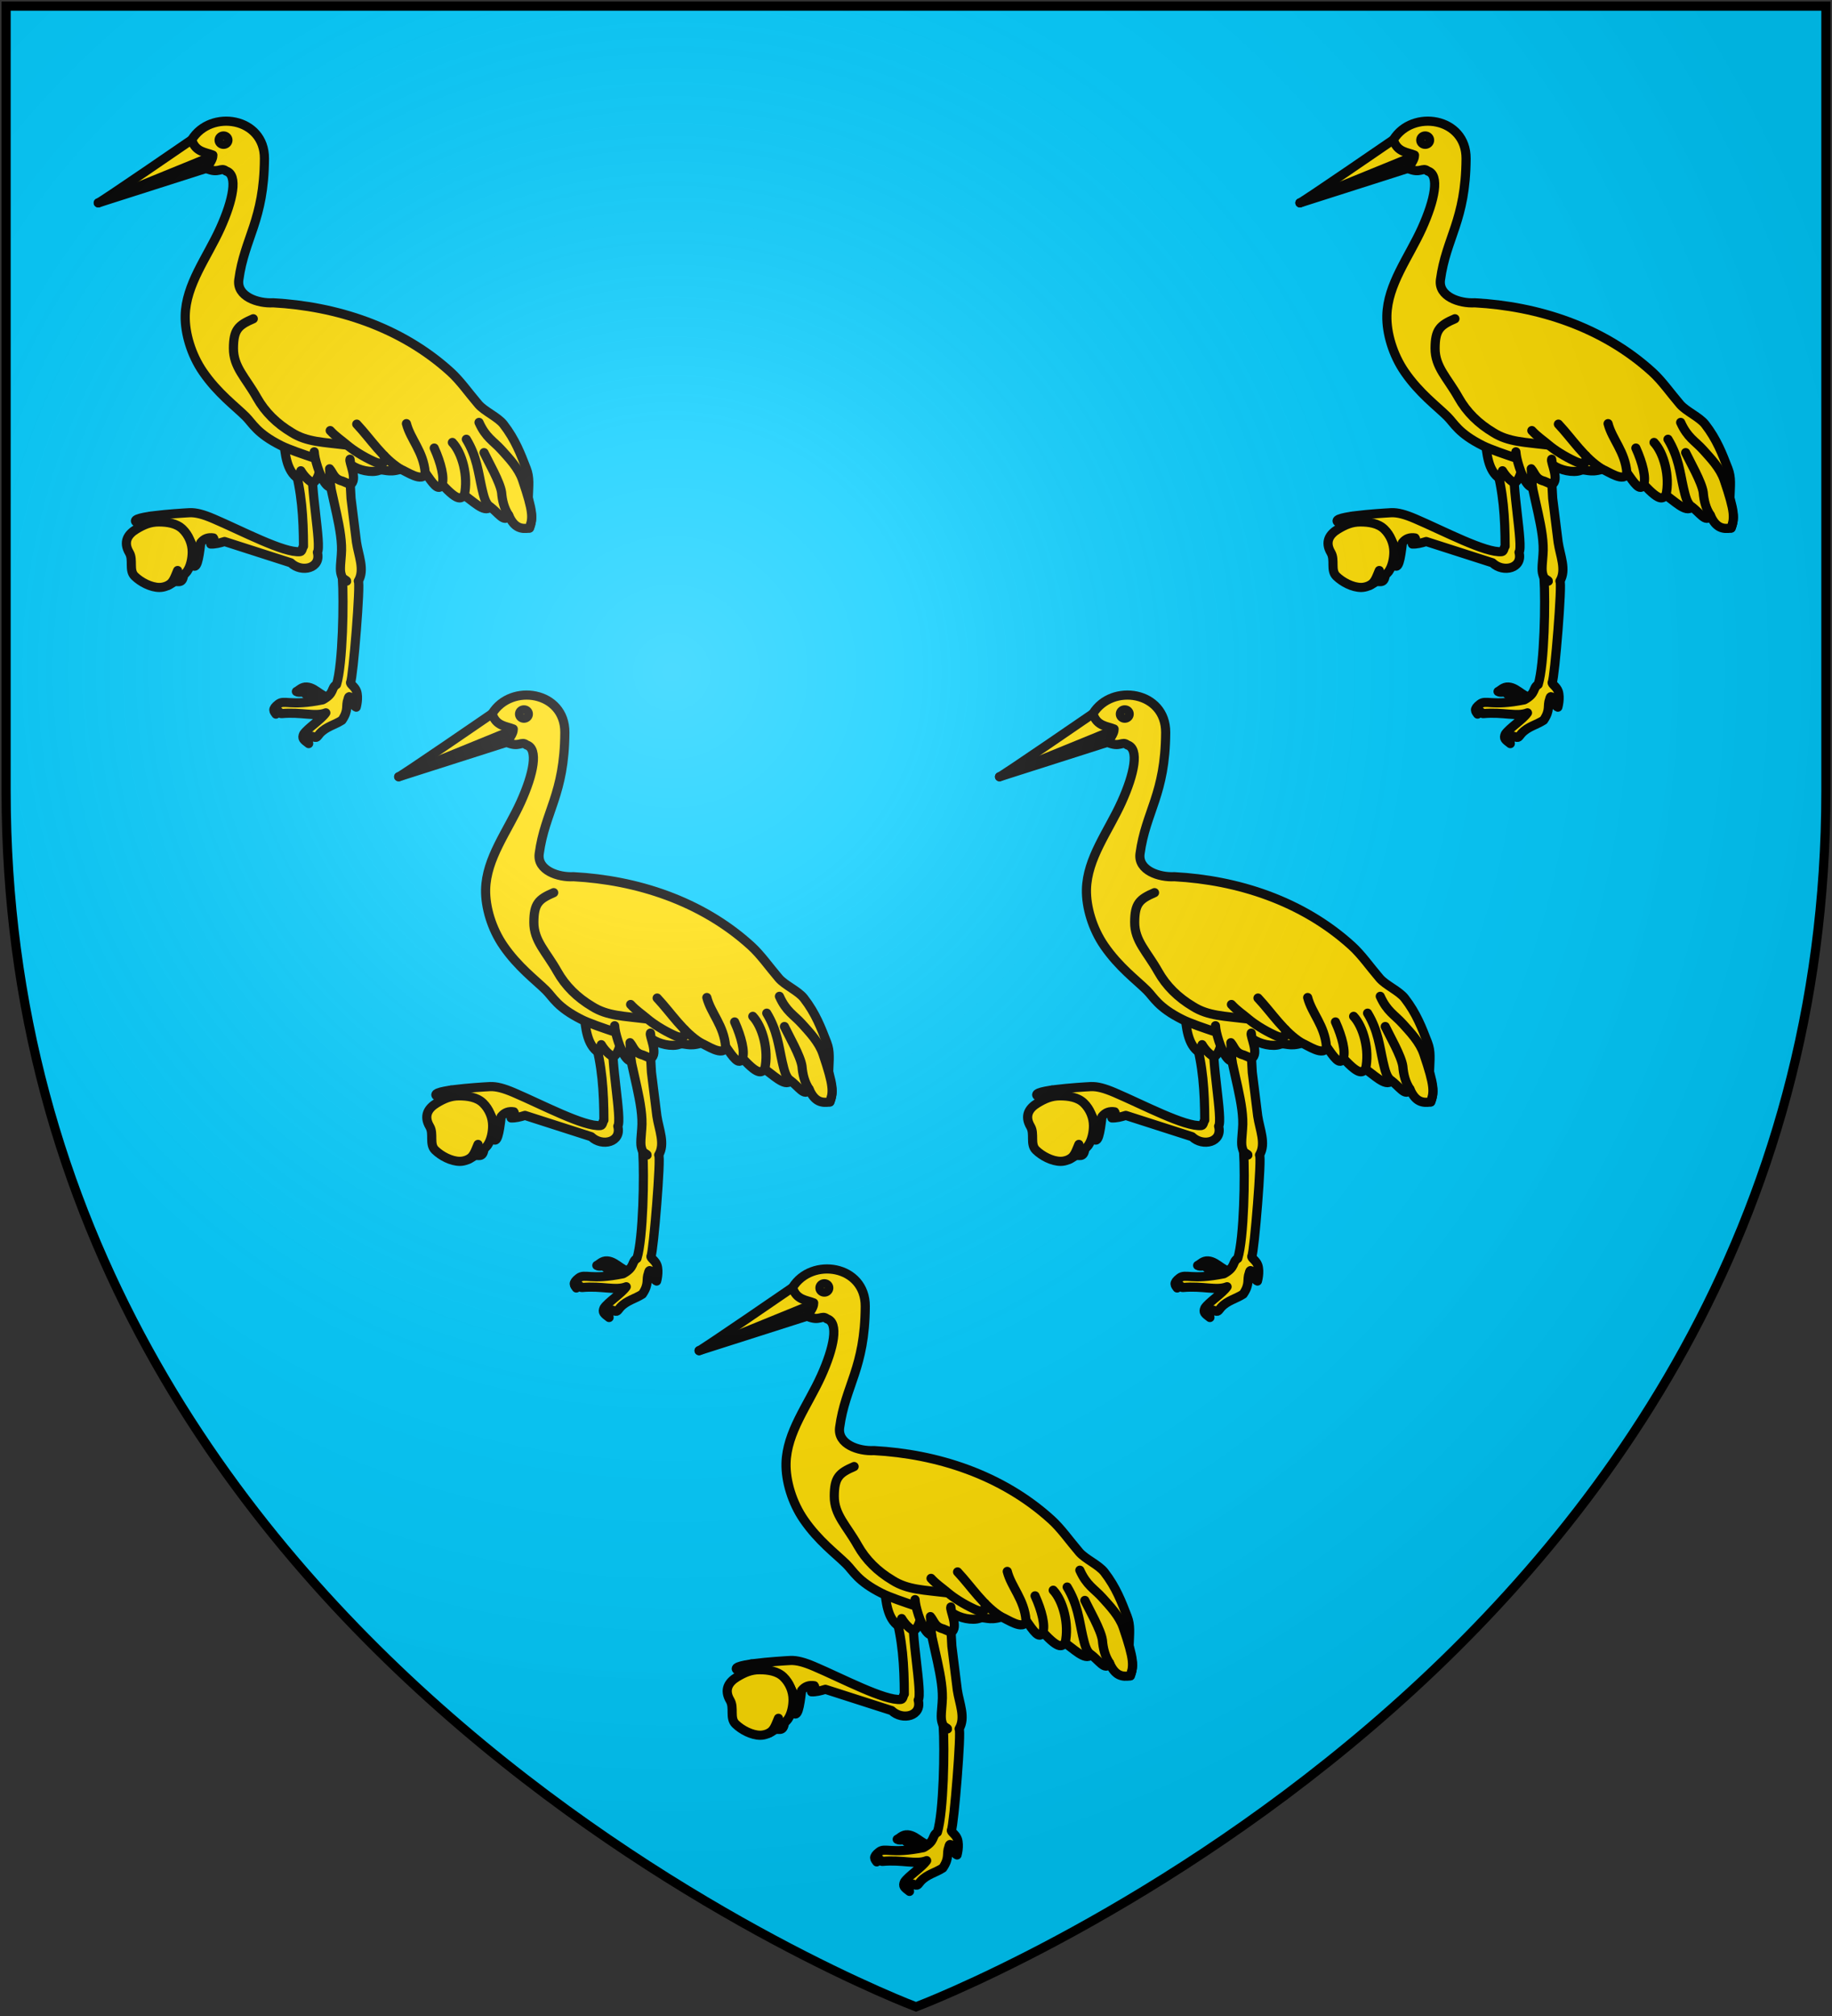 <?xml version="1.0" encoding="UTF-8" standalone="no"?>
<svg
   xmlns:dc="http://purl.org/dc/elements/1.1/"
   xmlns:cc="http://creativecommons.org/ns#"
   xmlns:rdf="http://www.w3.org/1999/02/22-rdf-syntax-ns#"
   xmlns:svg="http://www.w3.org/2000/svg"
   xmlns="http://www.w3.org/2000/svg"
   xmlns:xlink="http://www.w3.org/1999/xlink"
   xmlns:sodipodi="http://sodipodi.sourceforge.net/DTD/sodipodi-0.dtd"
   xmlns:inkscape="http://www.inkscape.org/namespaces/inkscape"
   width="600"
   height="660"
   id="svg2"
   version="1.1"
   inkscape:version="0.48.2 r9819"
   sodipodi:docname="House_Rollingford.svg">
  <rect width="100%" height="100%" fill="#333333" stroke="none"/>
  <defs
     id="defs17">
    <radialGradient
       inkscape:collect="always"
       xlink:href="#rg"
       id="radialGradient4153"
       gradientUnits="userSpaceOnUse"
       cx="220"
       cy="220"
       r="405" />
    <clipPath
       clipPathUnits="userSpaceOnUse"
       id="clipPath5195">
      <path
         style="fill:#ffff00;stroke:none;stroke-width:3"
         id="path5197"
         d="m 2,2 0,257 c 0,286 298,398 298,398 0,0 298,-112 298,-398 L 598,2 Z"
         inkscape:connector-curvature="0" />
    </clipPath>
    <clipPath
       clipPathUnits="userSpaceOnUse"
       id="clipPath5277">
      <path
         style="fill:#1a1a1a;stroke:none;stroke-width:3"
         id="path5279"
         d="m 599.729,332.735 0,257 c 0,286 -298,398 -298,398 0,0 -298,-112 -298,-398 l 0,-257 z"
         inkscape:connector-curvature="0" />
    </clipPath>
    <clipPath
       clipPathUnits="userSpaceOnUse"
       id="clipPath5289">
      <path
         style="fill:#dc143c;fill-opacity:1;stroke:none;stroke-width:3"
         id="path5291"
         d="m 2,2 0,257 c 0,286 298,398 298,398 0,0 298,-112 298,-398 L 598,2 Z"
         inkscape:connector-curvature="0" />
    </clipPath>
    <clipPath
       clipPathUnits="userSpaceOnUse"
       id="clipPath5469">
      <path
         style="fill:#964b00;fill-opacity:1;stroke:none;stroke-width:3"
         id="path5471"
         d="m 2,2 0,257 c 0,286 298,398 298,398 0,0 298,-112 298,-398 L 598,2 Z"
         inkscape:connector-curvature="0" />
    </clipPath>
    <pattern
       patternUnits="userSpaceOnUse"
       width="119.331"
       height="238.663"
       patternTransform="translate(1.899,1.81)"
       id="pattern7206">
      <rect
         transform="matrix(0.707,0.707,-0.707,0.707,0,0)"
         id="rect7202"
         height="84.38"
         width="84.38"
         y="-42.19"
         x="42.19"
         style="fill:#ff0000;stroke:none" />
      <rect
         transform="matrix(0.707,0.707,-0.707,0.707,0,0)"
         id="rect7204"
         height="84.38"
         width="84.38"
         y="42.19"
         x="126.57"
         style="fill:#ff0000;stroke:none" />
    </pattern>
  </defs>
  <sodipodi:namedview
     pagecolor="#ffffff"
     bordercolor="#666666"
     borderopacity="1"
     objecttolerance="10"
     gridtolerance="10"
     guidetolerance="10"
     inkscape:pageopacity="0"
     inkscape:pageshadow="2"
     inkscape:window-width="1366"
     inkscape:window-height="715"
     id="namedview15"
     showgrid="false"
     inkscape:zoom="0.64"
     inkscape:cx="196.44658"
     inkscape:cy="427.81235"
     inkscape:window-x="-8"
     inkscape:window-y="-8"
     inkscape:window-maximized="1"
     inkscape:current-layer="svg2" />
  <radialGradient
     id="rg"
     gradientUnits="userSpaceOnUse"
     cx="220"
     cy="220"
     r="405">
    <stop
       style="stop-color:#fff;stop-opacity:.3"
       offset="0"
       id="stop5" />
    <stop
       style="stop-color:#fff;stop-opacity:.2"
       offset=".2"
       id="stop7" />
    <stop
       style="stop-color:#666;stop-opacity:.1"
       offset=".6"
       id="stop9" />
    <stop
       style="stop-color:#000;stop-opacity:.13"
       offset="1"
       id="stop11" />
  </radialGradient>
  <path
     inkscape:connector-curvature="0"
     style="fill:#00ccff;fill-opacity:1;stroke:none;stroke-width:3"
     id="path7212"
     d="m 2,2 0,257 c 0,286 298,398 298,398 0,0 298,-112 298,-398 L 598,2 Z" />
  <path
     inkscape:connector-curvature="0"
     style="fill:none;fill-opacity:1;stroke:none;stroke-width:3"
     id="path7200"
     d="m 2,2 0,257 c 0,286 298,398 298,398 0,0 298,-112 298,-398 L 598,2 Z" />
  <g
     transform="matrix(0.71,0,0,0.71,2.106,48.904)"
     id="g947">
    <path
       inkscape:connector-curvature="0"
       d="m 42.364,24.661 c 0.787,0 43.114,-29.106 43.114,-29.106 L 97.681,2.105 92.158,8.768 42.364,24.661 z"
       id="path3808"
       style="fill:#ffdd00;stroke:#000000;stroke-width:4.222;stroke-linecap:round;stroke-linejoin:round" />
    <path
       inkscape:connector-curvature="0"
       d="M 42.364,24.661 97.681,2.105"
       id="path3810"
       style="fill:#ffdd00;stroke:#000000;stroke-width:4.222;stroke-linecap:round;stroke-linejoin:round" />
    <path
       inkscape:connector-curvature="0"
       d="m 141.424,146.482 c -1.666,7.542 4.101,36.448 2.013,39.31 1.912,7.341 -7.206,9.68 -12.268,4.831 l -30.553,-9.806 c -2.267,0.725 -4.452,1.243 -6.394,1.156 0.772,-0.933 2.038,-1.865 1.277,-2.798 -2.33,-0.393 -4.303,0.261 -5.845,2.179 -0.907,7.751 -1.866,12.958 -4.012,10.038 0,0 0.231,-7.889 -0.048,-9.251 -4.994,-10.125 -13.176,-10.987 -24.44,-9.681 -8.598,-3.051 18.795,-4.694 23.419,-4.936 2.907,-0.095 6.177,0.755 10.882,2.763 13.05,5.571 32.555,15.935 39.989,15.197 1.057,-0.105 1.023,-1.906 1.584,-2.469 -0.042,-13.169 -0.805,-25.432 -4.443,-37.773 l 8.841,1.24 z"
       id="path3812"
       style="fill:#ffdd00;stroke:#000000;stroke-width:4.222;stroke-linecap:round;stroke-linejoin:round" />
    <path
       inkscape:connector-curvature="0"
       d="m 127.925,134.904 c 0.675,4.541 0.982,13.398 6.765,16.975 l 1.116,-3.681 c 1.462,2.432 3.263,4.301 5.419,5.577 2.574,-0.73 4.135,-7.655 4.792,-13.014 l -18.092,-5.857 z"
       id="path3814"
       style="fill:#ffdd00;stroke:#000000;stroke-width:4.222;stroke-linecap:round;stroke-linejoin:round" />
    <path
       inkscape:connector-curvature="0"
       d="m 133.757,249.979 c 1.036,-0.408 2.432,-2.249 4.815,-2.075 4.651,0.341 7.306,5.916 12.681,4.823 l -8.666,2.269 c -1.432,-2.946 -3.801,-2.921 -5.207,-4.393 -0.797,-0.834 -2.226,0.192 -3.623,-0.624 z"
       id="path3816"
       style="fill:#ffdd00;stroke:#000000;stroke-width:4.222;stroke-linecap:round;stroke-linejoin:round" />
    <path
       inkscape:connector-curvature="0"
       d="m 147.965,146.21 c 1.87,14.68 7.504,29.692 6.514,40.79 -0.733,8.224 -0.426,7.741 0.492,10.794 0.07,0.234 2.061,0.921 1.987,1.288 -0.909,-0.799 -2.138,-1.683 -1.987,-1.288 0.689,10.306 0.224,39.559 -2.692,48.944 -2.777,1.703 -0.703,3.961 -6.402,7.083 -15.159,3.07 -17.658,-0.221 -20.478,1.987 -3.14,2.42 -1.965,3.278 -1.086,4.576 1.757,-2.594 1.338,-0.099 2.654,-0.223 9.119,-0.856 15.491,1.615 20.366,-0.347 -2.146,3.124 -8.57,7.192 -10.223,9.808 -0.904,2.002 -0.127,2.518 2.311,4.373 -0.311,-1.045 0.044,-3.596 1.792,-3.324 2.077,1.066 1.98,0.198 3.424,-1.415 2.947,-3.147 6.824,-3.871 10.147,-6.036 3.269,-4.828 1.572,-6.556 2.77,-9.671 0.891,-3.938 1.843,3.074 3.796,3.641 0,0 1.204,-4.214 0.153,-7.332 -0.721,-2.139 -3.192,-3.391 -2.749,-4.159 1.125,-1.954 4.732,-46.399 3.545,-46.636 3.145,-5.156 0.071,-11.833 -0.835,-17.98 l -2.505,-20.16 -0.357,-6.411 -2.818,-8.486 -7.819,0.186 z"
       id="path3818"
       style="fill:#ffdd00;stroke:#000000;stroke-width:4.222;stroke-linecap:round;stroke-linejoin:round" />
    <path
       inkscape:connector-curvature="0"
       d="m 85.478,-4.445 c 8.689,-14.189 33.661,-10.372 33.54,8.718 -0.182,28.588 -9.184,36.353 -11.829,55.848 -1.046,7.712 8.797,11.035 15.865,10.625 28.854,1.564 58.803,10.968 81.839,31.902 4.483,4.074 8.28,9.586 12.853,14.922 2.752,3.211 8.944,5.852 11.553,9.218 5.451,7.033 7.952,13.799 10.527,20.397 1.664,4.265 1.066,7.78 0.892,13.57 -0.077,2.552 1.559,5.596 1.573,9.015 0.007,1.676 -0.377,3.319 -1.009,4.834 -3.646,0.597 -7.05,0.057 -9.584,-5.874 -1.785,4.082 -5.357,-1.801 -8.583,-3.892 -2.428,3.261 -8.809,-3.489 -11.924,-5.271 -1.415,0.893 -2.165,3.71 -10.253,-5.118 -1.574,3.802 -4.479,-0.766 -7.764,-5.405 -0.787,5.095 -8.992,-0.773 -11.324,-1.566 -5.838,1.85 -7.782,-0.267 -9.965,0.533 -3.556,1.304 -9.49,-0.133 -12.56,-2.321 -0.856,-0.61 -0.559,-1.627 -0.833,-2.817 -0.698,0.987 3.863,9.792 0.11,11.638 l -3.571,-1.524 c -4.02,-0.976 -4.209,-3.692 -5.959,-5.7 l 0.492,8.527 c -3.162,-0.348 -6.045,-8.557 -7.133,-13.349 -0.321,-1.414 -0.405,-2.461 -0.444,-3.007 0.167,1.567 0.108,1.29 0.444,3.007 -5.696,-1.909 -12.269,-4.136 -15.784,-5.904 -11.235,-5.648 -13.047,-10.183 -16.362,-13.458 -4.859,-4.8 -12.79,-10.618 -19.576,-20.442 C 85.225,94.722 82.302,84.725 82.468,76.679 82.764,62.334 92.593,49.798 98.663,36.38 104.553,23.358 106.957,11.721 101.343,9.994 98.779,7.951 98.131,11.412 92.158,8.768 95.097,4.847 95.184,3.718 95.22,2.638 91.999,1.303 87.163,1.33 85.478,-4.445 z"
       id="path3820"
       style="fill:#ffdd00;stroke:#000000;stroke-width:4.222;stroke-linecap:round;stroke-linejoin:round" />
    <path
       inkscape:connector-curvature="0"
       d="m 102.172,-4.257 a 2.028,1.917 0 1 1 -4.056,0 2.028,1.917 0 1 1 4.056,0 z"
       id="path3822"
       style="fill:#ffdd00;stroke:#000000;stroke-width:4.222;stroke-linecap:round;stroke-linejoin:round" />
    <path
       inkscape:connector-curvature="0"
       d="m 113.869,78.102 c -7.005,3.025 -9.11,5.07 -9.153,13.622 -0.044,8.648 5.69,13.613 10.829,22.76 3.733,6.645 9.16,11.973 16.085,16.098 6.944,4.396 14.393,4.41 25.559,5.799"
       id="path3824"
       style="fill:#ffdd00;stroke:#000000;stroke-width:4.222;stroke-linecap:round;stroke-linejoin:round" />
    <path
       inkscape:connector-curvature="0"
       d="m 149.35,129.666 c 2.493,2.72 5.214,4.479 7.837,6.714 2.711,2.27 7.149,5.145 11.996,7.385 5.33,2.463 5.56,0.11 5.018,-2.549"
       id="path3826"
       style="fill:#ffdd00;stroke:#000000;stroke-width:4.222;stroke-linecap:round;stroke-linejoin:round" />
    <path
       inkscape:connector-curvature="0"
       d="m 161.594,126.694 c 6.525,6.954 11.975,15.723 20.257,20.784"
       id="path3828"
       style="fill:#ffdd00;stroke:#000000;stroke-width:4.222;stroke-linecap:round;stroke-linejoin:round" />
    <path
       inkscape:connector-curvature="0"
       d="m 184.515,126.458 c 1.875,7.275 7.828,12.812 8.66,22.585"
       id="path3830"
       style="fill:#ffdd00;stroke:#000000;stroke-width:4.222;stroke-linecap:round;stroke-linejoin:round" />
    <path
       inkscape:connector-curvature="0"
       d="m 197.339,137.72 c 3.181,7.025 4.769,13.852 3.6,16.728"
       id="path3832"
       style="fill:#ffdd00;stroke:#000000;stroke-width:4.222;stroke-linecap:round;stroke-linejoin:round" />
    <path
       inkscape:connector-curvature="0"
       d="m 205.713,135.139 c 4.471,4.766 7.499,15.585 5.479,24.428"
       id="path3834"
       style="fill:#ffdd00;stroke:#000000;stroke-width:4.222;stroke-linecap:round;stroke-linejoin:round" />
    <path
       inkscape:connector-curvature="0"
       d="m 212.15,133.665 c 4.938,8.204 5.451,15.063 7.159,22.563 0.858,3.594 1.6,7.117 3.808,8.61"
       id="path3836"
       style="fill:#ffdd00;stroke:#000000;stroke-width:4.222;stroke-linecap:round;stroke-linejoin:round" />
    <path
       inkscape:connector-curvature="0"
       d="m 220.301,139.832 c 1.985,4.182 7.434,13.592 8.106,18.333 0.307,3.719 1.144,7.307 3.293,10.566"
       id="path3838"
       style="fill:#ffdd00;stroke:#000000;stroke-width:4.222;stroke-linecap:round;stroke-linejoin:round" />
    <path
       inkscape:connector-curvature="0"
       d="m 217.995,125.901 c 3.164,7.062 6.63,8.499 10.436,12.736 3.359,3.74 7.77,8.318 9.621,13.739 5.141,15.065 4.782,17.622 3.233,22.228"
       id="path3840"
       style="fill:#ffdd00;stroke:#000000;stroke-width:4.222;stroke-linecap:round;stroke-linejoin:round" />
    <path
       inkscape:connector-curvature="0"
       d="m 66.566,169.12 c -3.2,1.401 -2.864,2.318 -0.103,2.902"
       id="path3844"
       style="fill:#ffdd00;stroke:#000000;stroke-width:4.222;stroke-linecap:round;stroke-linejoin:round" />
    <path
       inkscape:connector-curvature="0"
       d="m 85.712,185.605 c 0,2.959 -0.705,6.578 -2.4,9.025 -0.525,0.758 -1.489,1.329 -1.661,2.239 -0.739,3.895 -3.014,1.675 -4.569,2.731 -2.026,1.376 -4.253,2.401 -6.492,2.401 -3.959,0 -8.63,-2.453 -11.429,-5.194 -2.8,-2.74 -0.49,-7.502 -2.468,-10.835 -2.982,-5.022 -0.664,-8.505 3.204,-10.835 3.356,-2.021 6.367,-3.355 10.326,-3.355 3.959,0 8.262,0.614 11.062,3.355 2.8,2.74 4.429,6.592 4.429,10.467 z"
       id="path3842"
       style="fill:#ffdd00;stroke:#000000;stroke-width:4.222;stroke-linecap:round;stroke-linejoin:round" />
    <path
       inkscape:connector-curvature="0"
       d="m 74.673,200.989 c 2.408,-1.39 3.053,-3.955 4.297,-6.8"
       id="path3846"
       style="fill:#ffdd00;stroke:#000000;stroke-width:4.222;stroke-linecap:round;stroke-linejoin:round" />
  </g>
  <g
     id="g3066"
     transform="matrix(0.71,0,0,0.71,100.494,236.786)">
    <path
       style="fill:#ffdd00;stroke:#000000;stroke-width:4.222;stroke-linecap:round;stroke-linejoin:round"
       id="path3068"
       d="m 42.364,24.661 c 0.787,0 43.114,-29.106 43.114,-29.106 L 97.681,2.105 92.158,8.768 42.364,24.661 z"
       inkscape:connector-curvature="0" />
    <path
       style="fill:#ffdd00;stroke:#000000;stroke-width:4.222;stroke-linecap:round;stroke-linejoin:round"
       id="path3070"
       d="M 42.364,24.661 97.681,2.105"
       inkscape:connector-curvature="0" />
    <path
       style="fill:#ffdd00;stroke:#000000;stroke-width:4.222;stroke-linecap:round;stroke-linejoin:round"
       id="path3072"
       d="m 141.424,146.482 c -1.666,7.542 4.101,36.448 2.013,39.31 1.912,7.341 -7.206,9.68 -12.268,4.831 l -30.553,-9.806 c -2.267,0.725 -4.452,1.243 -6.394,1.156 0.772,-0.933 2.038,-1.865 1.277,-2.798 -2.33,-0.393 -4.303,0.261 -5.845,2.179 -0.907,7.751 -1.866,12.958 -4.012,10.038 0,0 0.231,-7.889 -0.048,-9.251 -4.994,-10.125 -13.176,-10.987 -24.44,-9.681 -8.598,-3.051 18.795,-4.694 23.419,-4.936 2.907,-0.095 6.177,0.755 10.882,2.763 13.05,5.571 32.555,15.935 39.989,15.197 1.057,-0.105 1.023,-1.906 1.584,-2.469 -0.042,-13.169 -0.805,-25.432 -4.443,-37.773 l 8.841,1.24 z"
       inkscape:connector-curvature="0" />
    <path
       style="fill:#ffdd00;stroke:#000000;stroke-width:4.222;stroke-linecap:round;stroke-linejoin:round"
       id="path3074"
       d="m 127.925,134.904 c 0.675,4.541 0.982,13.398 6.765,16.975 l 1.116,-3.681 c 1.462,2.432 3.263,4.301 5.419,5.577 2.574,-0.73 4.135,-7.655 4.792,-13.014 l -18.092,-5.857 z"
       inkscape:connector-curvature="0" />
    <path
       style="fill:#ffdd00;stroke:#000000;stroke-width:4.222;stroke-linecap:round;stroke-linejoin:round"
       id="path3076"
       d="m 133.757,249.979 c 1.036,-0.408 2.432,-2.249 4.815,-2.075 4.651,0.341 7.306,5.916 12.681,4.823 l -8.666,2.269 c -1.432,-2.946 -3.801,-2.921 -5.207,-4.393 -0.797,-0.834 -2.226,0.192 -3.623,-0.624 z"
       inkscape:connector-curvature="0" />
    <path
       style="fill:#ffdd00;stroke:#000000;stroke-width:4.222;stroke-linecap:round;stroke-linejoin:round"
       id="path3078"
       d="m 147.965,146.21 c 1.87,14.68 7.504,29.692 6.514,40.79 -0.733,8.224 -0.426,7.741 0.492,10.794 0.07,0.234 2.061,0.921 1.987,1.288 -0.909,-0.799 -2.138,-1.683 -1.987,-1.288 0.689,10.306 0.224,39.559 -2.692,48.944 -2.777,1.703 -0.703,3.961 -6.402,7.083 -15.159,3.07 -17.658,-0.221 -20.478,1.987 -3.14,2.42 -1.965,3.278 -1.086,4.576 1.757,-2.594 1.338,-0.099 2.654,-0.223 9.119,-0.856 15.491,1.615 20.366,-0.347 -2.146,3.124 -8.57,7.192 -10.223,9.808 -0.904,2.002 -0.127,2.518 2.311,4.373 -0.311,-1.045 0.044,-3.596 1.792,-3.324 2.077,1.066 1.98,0.198 3.424,-1.415 2.947,-3.147 6.824,-3.871 10.147,-6.036 3.269,-4.828 1.572,-6.556 2.77,-9.671 0.891,-3.938 1.843,3.074 3.796,3.641 0,0 1.204,-4.214 0.153,-7.332 -0.721,-2.139 -3.192,-3.391 -2.749,-4.159 1.125,-1.954 4.732,-46.399 3.545,-46.636 3.145,-5.156 0.071,-11.833 -0.835,-17.98 l -2.505,-20.16 -0.357,-6.411 -2.818,-8.486 -7.819,0.186 z"
       inkscape:connector-curvature="0" />
    <path
       style="fill:#ffdd00;stroke:#000000;stroke-width:4.222;stroke-linecap:round;stroke-linejoin:round"
       id="path3080"
       d="m 85.478,-4.445 c 8.689,-14.189 33.661,-10.372 33.54,8.718 -0.182,28.588 -9.184,36.353 -11.829,55.848 -1.046,7.712 8.797,11.035 15.865,10.625 28.854,1.564 58.803,10.968 81.839,31.902 4.483,4.074 8.28,9.586 12.853,14.922 2.752,3.211 8.944,5.852 11.553,9.218 5.451,7.033 7.952,13.799 10.527,20.397 1.664,4.265 1.066,7.78 0.892,13.57 -0.077,2.552 1.559,5.596 1.573,9.015 0.007,1.676 -0.377,3.319 -1.009,4.834 -3.646,0.597 -7.05,0.057 -9.584,-5.874 -1.785,4.082 -5.357,-1.801 -8.583,-3.892 -2.428,3.261 -8.809,-3.489 -11.924,-5.271 -1.415,0.893 -2.165,3.71 -10.253,-5.118 -1.574,3.802 -4.479,-0.766 -7.764,-5.405 -0.787,5.095 -8.992,-0.773 -11.324,-1.566 -5.838,1.85 -7.782,-0.267 -9.965,0.533 -3.556,1.304 -9.49,-0.133 -12.56,-2.321 -0.856,-0.61 -0.559,-1.627 -0.833,-2.817 -0.698,0.987 3.863,9.792 0.11,11.638 l -3.571,-1.524 c -4.02,-0.976 -4.209,-3.692 -5.959,-5.7 l 0.492,8.527 c -3.162,-0.348 -6.045,-8.557 -7.133,-13.349 -0.321,-1.414 -0.405,-2.461 -0.444,-3.007 0.167,1.567 0.108,1.29 0.444,3.007 -5.696,-1.909 -12.269,-4.136 -15.784,-5.904 -11.235,-5.648 -13.047,-10.183 -16.362,-13.458 -4.859,-4.8 -12.79,-10.618 -19.576,-20.442 C 85.225,94.722 82.302,84.725 82.468,76.679 82.764,62.334 92.593,49.798 98.663,36.38 104.553,23.358 106.957,11.721 101.343,9.994 98.779,7.951 98.131,11.412 92.158,8.768 95.097,4.847 95.184,3.718 95.22,2.638 91.999,1.303 87.163,1.33 85.478,-4.445 z"
       inkscape:connector-curvature="0" />
    <path
       style="fill:#ffdd00;stroke:#000000;stroke-width:4.222;stroke-linecap:round;stroke-linejoin:round"
       id="path3082"
       d="m 102.172,-4.257 a 2.028,1.917 0 1 1 -4.056,0 2.028,1.917 0 1 1 4.056,0 z"
       inkscape:connector-curvature="0" />
    <path
       style="fill:#ffdd00;stroke:#000000;stroke-width:4.222;stroke-linecap:round;stroke-linejoin:round"
       id="path3084"
       d="m 113.869,78.102 c -7.005,3.025 -9.11,5.07 -9.153,13.622 -0.044,8.648 5.69,13.613 10.829,22.76 3.733,6.645 9.16,11.973 16.085,16.098 6.944,4.396 14.393,4.41 25.559,5.799"
       inkscape:connector-curvature="0" />
    <path
       style="fill:#ffdd00;stroke:#000000;stroke-width:4.222;stroke-linecap:round;stroke-linejoin:round"
       id="path3086"
       d="m 149.35,129.666 c 2.493,2.72 5.214,4.479 7.837,6.714 2.711,2.27 7.149,5.145 11.996,7.385 5.33,2.463 5.56,0.11 5.018,-2.549"
       inkscape:connector-curvature="0" />
    <path
       style="fill:#ffdd00;stroke:#000000;stroke-width:4.222;stroke-linecap:round;stroke-linejoin:round"
       id="path3088"
       d="m 161.594,126.694 c 6.525,6.954 11.975,15.723 20.257,20.784"
       inkscape:connector-curvature="0" />
    <path
       style="fill:#ffdd00;stroke:#000000;stroke-width:4.222;stroke-linecap:round;stroke-linejoin:round"
       id="path3090"
       d="m 184.515,126.458 c 1.875,7.275 7.828,12.812 8.66,22.585"
       inkscape:connector-curvature="0" />
    <path
       style="fill:#ffdd00;stroke:#000000;stroke-width:4.222;stroke-linecap:round;stroke-linejoin:round"
       id="path3092"
       d="m 197.339,137.72 c 3.181,7.025 4.769,13.852 3.6,16.728"
       inkscape:connector-curvature="0" />
    <path
       style="fill:#ffdd00;stroke:#000000;stroke-width:4.222;stroke-linecap:round;stroke-linejoin:round"
       id="path3094"
       d="m 205.713,135.139 c 4.471,4.766 7.499,15.585 5.479,24.428"
       inkscape:connector-curvature="0" />
    <path
       style="fill:#ffdd00;stroke:#000000;stroke-width:4.222;stroke-linecap:round;stroke-linejoin:round"
       id="path3096"
       d="m 212.15,133.665 c 4.938,8.204 5.451,15.063 7.159,22.563 0.858,3.594 1.6,7.117 3.808,8.61"
       inkscape:connector-curvature="0" />
    <path
       style="fill:#ffdd00;stroke:#000000;stroke-width:4.222;stroke-linecap:round;stroke-linejoin:round"
       id="path3098"
       d="m 220.301,139.832 c 1.985,4.182 7.434,13.592 8.106,18.333 0.307,3.719 1.144,7.307 3.293,10.566"
       inkscape:connector-curvature="0" />
    <path
       style="fill:#ffdd00;stroke:#000000;stroke-width:4.222;stroke-linecap:round;stroke-linejoin:round"
       id="path3100"
       d="m 217.995,125.901 c 3.164,7.062 6.63,8.499 10.436,12.736 3.359,3.74 7.77,8.318 9.621,13.739 5.141,15.065 4.782,17.622 3.233,22.228"
       inkscape:connector-curvature="0" />
    <path
       style="fill:#ffdd00;stroke:#000000;stroke-width:4.222;stroke-linecap:round;stroke-linejoin:round"
       id="path3102"
       d="m 66.566,169.12 c -3.2,1.401 -2.864,2.318 -0.103,2.902"
       inkscape:connector-curvature="0" />
    <path
       style="fill:#ffdd00;stroke:#000000;stroke-width:4.222;stroke-linecap:round;stroke-linejoin:round"
       id="path3104"
       d="m 85.712,185.605 c 0,2.959 -0.705,6.578 -2.4,9.025 -0.525,0.758 -1.489,1.329 -1.661,2.239 -0.739,3.895 -3.014,1.675 -4.569,2.731 -2.026,1.376 -4.253,2.401 -6.492,2.401 -3.959,0 -8.63,-2.453 -11.429,-5.194 -2.8,-2.74 -0.49,-7.502 -2.468,-10.835 -2.982,-5.022 -0.664,-8.505 3.204,-10.835 3.356,-2.021 6.367,-3.355 10.326,-3.355 3.959,0 8.262,0.614 11.062,3.355 2.8,2.74 4.429,6.592 4.429,10.467 z"
       inkscape:connector-curvature="0" />
    <path
       style="fill:#ffdd00;stroke:#000000;stroke-width:4.222;stroke-linecap:round;stroke-linejoin:round"
       id="path3106"
       d="m 74.673,200.989 c 2.408,-1.39 3.053,-3.955 4.297,-6.8"
       inkscape:connector-curvature="0" />
  </g>
  <g
     transform="matrix(0.71,0,0,0.71,198.883,424.667)"
     id="g3108">
    <path
       inkscape:connector-curvature="0"
       d="m 42.364,24.661 c 0.787,0 43.114,-29.106 43.114,-29.106 L 97.681,2.105 92.158,8.768 42.364,24.661 z"
       id="path3110"
       style="fill:#ffdd00;stroke:#000000;stroke-width:4.222;stroke-linecap:round;stroke-linejoin:round" />
    <path
       inkscape:connector-curvature="0"
       d="M 42.364,24.661 97.681,2.105"
       id="path3112"
       style="fill:#ffdd00;stroke:#000000;stroke-width:4.222;stroke-linecap:round;stroke-linejoin:round" />
    <path
       inkscape:connector-curvature="0"
       d="m 141.424,146.482 c -1.666,7.542 4.101,36.448 2.013,39.31 1.912,7.341 -7.206,9.68 -12.268,4.831 l -30.553,-9.806 c -2.267,0.725 -4.452,1.243 -6.394,1.156 0.772,-0.933 2.038,-1.865 1.277,-2.798 -2.33,-0.393 -4.303,0.261 -5.845,2.179 -0.907,7.751 -1.866,12.958 -4.012,10.038 0,0 0.231,-7.889 -0.048,-9.251 -4.994,-10.125 -13.176,-10.987 -24.44,-9.681 -8.598,-3.051 18.795,-4.694 23.419,-4.936 2.907,-0.095 6.177,0.755 10.882,2.763 13.05,5.571 32.555,15.935 39.989,15.197 1.057,-0.105 1.023,-1.906 1.584,-2.469 -0.042,-13.169 -0.805,-25.432 -4.443,-37.773 l 8.841,1.24 z"
       id="path3114"
       style="fill:#ffdd00;stroke:#000000;stroke-width:4.222;stroke-linecap:round;stroke-linejoin:round" />
    <path
       inkscape:connector-curvature="0"
       d="m 127.925,134.904 c 0.675,4.541 0.982,13.398 6.765,16.975 l 1.116,-3.681 c 1.462,2.432 3.263,4.301 5.419,5.577 2.574,-0.73 4.135,-7.655 4.792,-13.014 l -18.092,-5.857 z"
       id="path3116"
       style="fill:#ffdd00;stroke:#000000;stroke-width:4.222;stroke-linecap:round;stroke-linejoin:round" />
    <path
       inkscape:connector-curvature="0"
       d="m 133.757,249.979 c 1.036,-0.408 2.432,-2.249 4.815,-2.075 4.651,0.341 7.306,5.916 12.681,4.823 l -8.666,2.269 c -1.432,-2.946 -3.801,-2.921 -5.207,-4.393 -0.797,-0.834 -2.226,0.192 -3.623,-0.624 z"
       id="path3118"
       style="fill:#ffdd00;stroke:#000000;stroke-width:4.222;stroke-linecap:round;stroke-linejoin:round" />
    <path
       inkscape:connector-curvature="0"
       d="m 147.965,146.21 c 1.87,14.68 7.504,29.692 6.514,40.79 -0.733,8.224 -0.426,7.741 0.492,10.794 0.07,0.234 2.061,0.921 1.987,1.288 -0.909,-0.799 -2.138,-1.683 -1.987,-1.288 0.689,10.306 0.224,39.559 -2.692,48.944 -2.777,1.703 -0.703,3.961 -6.402,7.083 -15.159,3.07 -17.658,-0.221 -20.478,1.987 -3.14,2.42 -1.965,3.278 -1.086,4.576 1.757,-2.594 1.338,-0.099 2.654,-0.223 9.119,-0.856 15.491,1.615 20.366,-0.347 -2.146,3.124 -8.57,7.192 -10.223,9.808 -0.904,2.002 -0.127,2.518 2.311,4.373 -0.311,-1.045 0.044,-3.596 1.792,-3.324 2.077,1.066 1.98,0.198 3.424,-1.415 2.947,-3.147 6.824,-3.871 10.147,-6.036 3.269,-4.828 1.572,-6.556 2.77,-9.671 0.891,-3.938 1.843,3.074 3.796,3.641 0,0 1.204,-4.214 0.153,-7.332 -0.721,-2.139 -3.192,-3.391 -2.749,-4.159 1.125,-1.954 4.732,-46.399 3.545,-46.636 3.145,-5.156 0.071,-11.833 -0.835,-17.98 l -2.505,-20.16 -0.357,-6.411 -2.818,-8.486 -7.819,0.186 z"
       id="path3120"
       style="fill:#ffdd00;stroke:#000000;stroke-width:4.222;stroke-linecap:round;stroke-linejoin:round" />
    <path
       inkscape:connector-curvature="0"
       d="m 85.478,-4.445 c 8.689,-14.189 33.661,-10.372 33.54,8.718 -0.182,28.588 -9.184,36.353 -11.829,55.848 -1.046,7.712 8.797,11.035 15.865,10.625 28.854,1.564 58.803,10.968 81.839,31.902 4.483,4.074 8.28,9.586 12.853,14.922 2.752,3.211 8.944,5.852 11.553,9.218 5.451,7.033 7.952,13.799 10.527,20.397 1.664,4.265 1.066,7.78 0.892,13.57 -0.077,2.552 1.559,5.596 1.573,9.015 0.007,1.676 -0.377,3.319 -1.009,4.834 -3.646,0.597 -7.05,0.057 -9.584,-5.874 -1.785,4.082 -5.357,-1.801 -8.583,-3.892 -2.428,3.261 -8.809,-3.489 -11.924,-5.271 -1.415,0.893 -2.165,3.71 -10.253,-5.118 -1.574,3.802 -4.479,-0.766 -7.764,-5.405 -0.787,5.095 -8.992,-0.773 -11.324,-1.566 -5.838,1.85 -7.782,-0.267 -9.965,0.533 -3.556,1.304 -9.49,-0.133 -12.56,-2.321 -0.856,-0.61 -0.559,-1.627 -0.833,-2.817 -0.698,0.987 3.863,9.792 0.11,11.638 l -3.571,-1.524 c -4.02,-0.976 -4.209,-3.692 -5.959,-5.7 l 0.492,8.527 c -3.162,-0.348 -6.045,-8.557 -7.133,-13.349 -0.321,-1.414 -0.405,-2.461 -0.444,-3.007 0.167,1.567 0.108,1.29 0.444,3.007 -5.696,-1.909 -12.269,-4.136 -15.784,-5.904 -11.235,-5.648 -13.047,-10.183 -16.362,-13.458 -4.859,-4.8 -12.79,-10.618 -19.576,-20.442 C 85.225,94.722 82.302,84.725 82.468,76.679 82.764,62.334 92.593,49.798 98.663,36.38 104.553,23.358 106.957,11.721 101.343,9.994 98.779,7.951 98.131,11.412 92.158,8.768 95.097,4.847 95.184,3.718 95.22,2.638 91.999,1.303 87.163,1.33 85.478,-4.445 z"
       id="path3122"
       style="fill:#ffdd00;stroke:#000000;stroke-width:4.222;stroke-linecap:round;stroke-linejoin:round" />
    <path
       inkscape:connector-curvature="0"
       d="m 102.172,-4.257 a 2.028,1.917 0 1 1 -4.056,0 2.028,1.917 0 1 1 4.056,0 z"
       id="path3124"
       style="fill:#ffdd00;stroke:#000000;stroke-width:4.222;stroke-linecap:round;stroke-linejoin:round" />
    <path
       inkscape:connector-curvature="0"
       d="m 113.869,78.102 c -7.005,3.025 -9.11,5.07 -9.153,13.622 -0.044,8.648 5.69,13.613 10.829,22.76 3.733,6.645 9.16,11.973 16.085,16.098 6.944,4.396 14.393,4.41 25.559,5.799"
       id="path3126"
       style="fill:#ffdd00;stroke:#000000;stroke-width:4.222;stroke-linecap:round;stroke-linejoin:round" />
    <path
       inkscape:connector-curvature="0"
       d="m 149.35,129.666 c 2.493,2.72 5.214,4.479 7.837,6.714 2.711,2.27 7.149,5.145 11.996,7.385 5.33,2.463 5.56,0.11 5.018,-2.549"
       id="path3128"
       style="fill:#ffdd00;stroke:#000000;stroke-width:4.222;stroke-linecap:round;stroke-linejoin:round" />
    <path
       inkscape:connector-curvature="0"
       d="m 161.594,126.694 c 6.525,6.954 11.975,15.723 20.257,20.784"
       id="path3130"
       style="fill:#ffdd00;stroke:#000000;stroke-width:4.222;stroke-linecap:round;stroke-linejoin:round" />
    <path
       inkscape:connector-curvature="0"
       d="m 184.515,126.458 c 1.875,7.275 7.828,12.812 8.66,22.585"
       id="path3132"
       style="fill:#ffdd00;stroke:#000000;stroke-width:4.222;stroke-linecap:round;stroke-linejoin:round" />
    <path
       inkscape:connector-curvature="0"
       d="m 197.339,137.72 c 3.181,7.025 4.769,13.852 3.6,16.728"
       id="path3134"
       style="fill:#ffdd00;stroke:#000000;stroke-width:4.222;stroke-linecap:round;stroke-linejoin:round" />
    <path
       inkscape:connector-curvature="0"
       d="m 205.713,135.139 c 4.471,4.766 7.499,15.585 5.479,24.428"
       id="path3136"
       style="fill:#ffdd00;stroke:#000000;stroke-width:4.222;stroke-linecap:round;stroke-linejoin:round" />
    <path
       inkscape:connector-curvature="0"
       d="m 212.15,133.665 c 4.938,8.204 5.451,15.063 7.159,22.563 0.858,3.594 1.6,7.117 3.808,8.61"
       id="path3138"
       style="fill:#ffdd00;stroke:#000000;stroke-width:4.222;stroke-linecap:round;stroke-linejoin:round" />
    <path
       inkscape:connector-curvature="0"
       d="m 220.301,139.832 c 1.985,4.182 7.434,13.592 8.106,18.333 0.307,3.719 1.144,7.307 3.293,10.566"
       id="path3140"
       style="fill:#ffdd00;stroke:#000000;stroke-width:4.222;stroke-linecap:round;stroke-linejoin:round" />
    <path
       inkscape:connector-curvature="0"
       d="m 217.995,125.901 c 3.164,7.062 6.63,8.499 10.436,12.736 3.359,3.74 7.77,8.318 9.621,13.739 5.141,15.065 4.782,17.622 3.233,22.228"
       id="path3142"
       style="fill:#ffdd00;stroke:#000000;stroke-width:4.222;stroke-linecap:round;stroke-linejoin:round" />
    <path
       inkscape:connector-curvature="0"
       d="m 66.566,169.12 c -3.2,1.401 -2.864,2.318 -0.103,2.902"
       id="path3144"
       style="fill:#ffdd00;stroke:#000000;stroke-width:4.222;stroke-linecap:round;stroke-linejoin:round" />
    <path
       inkscape:connector-curvature="0"
       d="m 85.712,185.605 c 0,2.959 -0.705,6.578 -2.4,9.025 -0.525,0.758 -1.489,1.329 -1.661,2.239 -0.739,3.895 -3.014,1.675 -4.569,2.731 -2.026,1.376 -4.253,2.401 -6.492,2.401 -3.959,0 -8.63,-2.453 -11.429,-5.194 -2.8,-2.74 -0.49,-7.502 -2.468,-10.835 -2.982,-5.022 -0.664,-8.505 3.204,-10.835 3.356,-2.021 6.367,-3.355 10.326,-3.355 3.959,0 8.262,0.614 11.062,3.355 2.8,2.74 4.429,6.592 4.429,10.467 z"
       id="path3146"
       style="fill:#ffdd00;stroke:#000000;stroke-width:4.222;stroke-linecap:round;stroke-linejoin:round" />
    <path
       inkscape:connector-curvature="0"
       d="m 74.673,200.989 c 2.408,-1.39 3.053,-3.955 4.297,-6.8"
       id="path3148"
       style="fill:#ffdd00;stroke:#000000;stroke-width:4.222;stroke-linecap:round;stroke-linejoin:round" />
  </g>
  <g
     id="g3150"
     transform="matrix(0.71,0,0,0.71,297.271,236.786)">
    <path
       style="fill:#ffdd00;stroke:#000000;stroke-width:4.222;stroke-linecap:round;stroke-linejoin:round"
       id="path3152"
       d="m 42.364,24.661 c 0.787,0 43.114,-29.106 43.114,-29.106 L 97.681,2.105 92.158,8.768 42.364,24.661 z"
       inkscape:connector-curvature="0" />
    <path
       style="fill:#ffdd00;stroke:#000000;stroke-width:4.222;stroke-linecap:round;stroke-linejoin:round"
       id="path3154"
       d="M 42.364,24.661 97.681,2.105"
       inkscape:connector-curvature="0" />
    <path
       style="fill:#ffdd00;stroke:#000000;stroke-width:4.222;stroke-linecap:round;stroke-linejoin:round"
       id="path3156"
       d="m 141.424,146.482 c -1.666,7.542 4.101,36.448 2.013,39.31 1.912,7.341 -7.206,9.68 -12.268,4.831 l -30.553,-9.806 c -2.267,0.725 -4.452,1.243 -6.394,1.156 0.772,-0.933 2.038,-1.865 1.277,-2.798 -2.33,-0.393 -4.303,0.261 -5.845,2.179 -0.907,7.751 -1.866,12.958 -4.012,10.038 0,0 0.231,-7.889 -0.048,-9.251 -4.994,-10.125 -13.176,-10.987 -24.44,-9.681 -8.598,-3.051 18.795,-4.694 23.419,-4.936 2.907,-0.095 6.177,0.755 10.882,2.763 13.05,5.571 32.555,15.935 39.989,15.197 1.057,-0.105 1.023,-1.906 1.584,-2.469 -0.042,-13.169 -0.805,-25.432 -4.443,-37.773 l 8.841,1.24 z"
       inkscape:connector-curvature="0" />
    <path
       style="fill:#ffdd00;stroke:#000000;stroke-width:4.222;stroke-linecap:round;stroke-linejoin:round"
       id="path3158"
       d="m 127.925,134.904 c 0.675,4.541 0.982,13.398 6.765,16.975 l 1.116,-3.681 c 1.462,2.432 3.263,4.301 5.419,5.577 2.574,-0.73 4.135,-7.655 4.792,-13.014 l -18.092,-5.857 z"
       inkscape:connector-curvature="0" />
    <path
       style="fill:#ffdd00;stroke:#000000;stroke-width:4.222;stroke-linecap:round;stroke-linejoin:round"
       id="path3160"
       d="m 133.757,249.979 c 1.036,-0.408 2.432,-2.249 4.815,-2.075 4.651,0.341 7.306,5.916 12.681,4.823 l -8.666,2.269 c -1.432,-2.946 -3.801,-2.921 -5.207,-4.393 -0.797,-0.834 -2.226,0.192 -3.623,-0.624 z"
       inkscape:connector-curvature="0" />
    <path
       style="fill:#ffdd00;stroke:#000000;stroke-width:4.222;stroke-linecap:round;stroke-linejoin:round"
       id="path3162"
       d="m 147.965,146.21 c 1.87,14.68 7.504,29.692 6.514,40.79 -0.733,8.224 -0.426,7.741 0.492,10.794 0.07,0.234 2.061,0.921 1.987,1.288 -0.909,-0.799 -2.138,-1.683 -1.987,-1.288 0.689,10.306 0.224,39.559 -2.692,48.944 -2.777,1.703 -0.703,3.961 -6.402,7.083 -15.159,3.07 -17.658,-0.221 -20.478,1.987 -3.14,2.42 -1.965,3.278 -1.086,4.576 1.757,-2.594 1.338,-0.099 2.654,-0.223 9.119,-0.856 15.491,1.615 20.366,-0.347 -2.146,3.124 -8.57,7.192 -10.223,9.808 -0.904,2.002 -0.127,2.518 2.311,4.373 -0.311,-1.045 0.044,-3.596 1.792,-3.324 2.077,1.066 1.98,0.198 3.424,-1.415 2.947,-3.147 6.824,-3.871 10.147,-6.036 3.269,-4.828 1.572,-6.556 2.77,-9.671 0.891,-3.938 1.843,3.074 3.796,3.641 0,0 1.204,-4.214 0.153,-7.332 -0.721,-2.139 -3.192,-3.391 -2.749,-4.159 1.125,-1.954 4.732,-46.399 3.545,-46.636 3.145,-5.156 0.071,-11.833 -0.835,-17.98 l -2.505,-20.16 -0.357,-6.411 -2.818,-8.486 -7.819,0.186 z"
       inkscape:connector-curvature="0" />
    <path
       style="fill:#ffdd00;stroke:#000000;stroke-width:4.222;stroke-linecap:round;stroke-linejoin:round"
       id="path3164"
       d="m 85.478,-4.445 c 8.689,-14.189 33.661,-10.372 33.54,8.718 -0.182,28.588 -9.184,36.353 -11.829,55.848 -1.046,7.712 8.797,11.035 15.865,10.625 28.854,1.564 58.803,10.968 81.839,31.902 4.483,4.074 8.28,9.586 12.853,14.922 2.752,3.211 8.944,5.852 11.553,9.218 5.451,7.033 7.952,13.799 10.527,20.397 1.664,4.265 1.066,7.78 0.892,13.57 -0.077,2.552 1.559,5.596 1.573,9.015 0.007,1.676 -0.377,3.319 -1.009,4.834 -3.646,0.597 -7.05,0.057 -9.584,-5.874 -1.785,4.082 -5.357,-1.801 -8.583,-3.892 -2.428,3.261 -8.809,-3.489 -11.924,-5.271 -1.415,0.893 -2.165,3.71 -10.253,-5.118 -1.574,3.802 -4.479,-0.766 -7.764,-5.405 -0.787,5.095 -8.992,-0.773 -11.324,-1.566 -5.838,1.85 -7.782,-0.267 -9.965,0.533 -3.556,1.304 -9.49,-0.133 -12.56,-2.321 -0.856,-0.61 -0.559,-1.627 -0.833,-2.817 -0.698,0.987 3.863,9.792 0.11,11.638 l -3.571,-1.524 c -4.02,-0.976 -4.209,-3.692 -5.959,-5.7 l 0.492,8.527 c -3.162,-0.348 -6.045,-8.557 -7.133,-13.349 -0.321,-1.414 -0.405,-2.461 -0.444,-3.007 0.167,1.567 0.108,1.29 0.444,3.007 -5.696,-1.909 -12.269,-4.136 -15.784,-5.904 -11.235,-5.648 -13.047,-10.183 -16.362,-13.458 -4.859,-4.8 -12.79,-10.618 -19.576,-20.442 C 85.225,94.722 82.302,84.725 82.468,76.679 82.764,62.334 92.593,49.798 98.663,36.38 104.553,23.358 106.957,11.721 101.343,9.994 98.779,7.951 98.131,11.412 92.158,8.768 95.097,4.847 95.184,3.718 95.22,2.638 91.999,1.303 87.163,1.33 85.478,-4.445 z"
       inkscape:connector-curvature="0" />
    <path
       style="fill:#ffdd00;stroke:#000000;stroke-width:4.222;stroke-linecap:round;stroke-linejoin:round"
       id="path3166"
       d="m 102.172,-4.257 a 2.028,1.917 0 1 1 -4.056,0 2.028,1.917 0 1 1 4.056,0 z"
       inkscape:connector-curvature="0" />
    <path
       style="fill:#ffdd00;stroke:#000000;stroke-width:4.222;stroke-linecap:round;stroke-linejoin:round"
       id="path3168"
       d="m 113.869,78.102 c -7.005,3.025 -9.11,5.07 -9.153,13.622 -0.044,8.648 5.69,13.613 10.829,22.76 3.733,6.645 9.16,11.973 16.085,16.098 6.944,4.396 14.393,4.41 25.559,5.799"
       inkscape:connector-curvature="0" />
    <path
       style="fill:#ffdd00;stroke:#000000;stroke-width:4.222;stroke-linecap:round;stroke-linejoin:round"
       id="path3170"
       d="m 149.35,129.666 c 2.493,2.72 5.214,4.479 7.837,6.714 2.711,2.27 7.149,5.145 11.996,7.385 5.33,2.463 5.56,0.11 5.018,-2.549"
       inkscape:connector-curvature="0" />
    <path
       style="fill:#ffdd00;stroke:#000000;stroke-width:4.222;stroke-linecap:round;stroke-linejoin:round"
       id="path3172"
       d="m 161.594,126.694 c 6.525,6.954 11.975,15.723 20.257,20.784"
       inkscape:connector-curvature="0" />
    <path
       style="fill:#ffdd00;stroke:#000000;stroke-width:4.222;stroke-linecap:round;stroke-linejoin:round"
       id="path3174"
       d="m 184.515,126.458 c 1.875,7.275 7.828,12.812 8.66,22.585"
       inkscape:connector-curvature="0" />
    <path
       style="fill:#ffdd00;stroke:#000000;stroke-width:4.222;stroke-linecap:round;stroke-linejoin:round"
       id="path3176"
       d="m 197.339,137.72 c 3.181,7.025 4.769,13.852 3.6,16.728"
       inkscape:connector-curvature="0" />
    <path
       style="fill:#ffdd00;stroke:#000000;stroke-width:4.222;stroke-linecap:round;stroke-linejoin:round"
       id="path3178"
       d="m 205.713,135.139 c 4.471,4.766 7.499,15.585 5.479,24.428"
       inkscape:connector-curvature="0" />
    <path
       style="fill:#ffdd00;stroke:#000000;stroke-width:4.222;stroke-linecap:round;stroke-linejoin:round"
       id="path3180"
       d="m 212.15,133.665 c 4.938,8.204 5.451,15.063 7.159,22.563 0.858,3.594 1.6,7.117 3.808,8.61"
       inkscape:connector-curvature="0" />
    <path
       style="fill:#ffdd00;stroke:#000000;stroke-width:4.222;stroke-linecap:round;stroke-linejoin:round"
       id="path3182"
       d="m 220.301,139.832 c 1.985,4.182 7.434,13.592 8.106,18.333 0.307,3.719 1.144,7.307 3.293,10.566"
       inkscape:connector-curvature="0" />
    <path
       style="fill:#ffdd00;stroke:#000000;stroke-width:4.222;stroke-linecap:round;stroke-linejoin:round"
       id="path3184"
       d="m 217.995,125.901 c 3.164,7.062 6.63,8.499 10.436,12.736 3.359,3.74 7.77,8.318 9.621,13.739 5.141,15.065 4.782,17.622 3.233,22.228"
       inkscape:connector-curvature="0" />
    <path
       style="fill:#ffdd00;stroke:#000000;stroke-width:4.222;stroke-linecap:round;stroke-linejoin:round"
       id="path3186"
       d="m 66.566,169.12 c -3.2,1.401 -2.864,2.318 -0.103,2.902"
       inkscape:connector-curvature="0" />
    <path
       style="fill:#ffdd00;stroke:#000000;stroke-width:4.222;stroke-linecap:round;stroke-linejoin:round"
       id="path3188"
       d="m 85.712,185.605 c 0,2.959 -0.705,6.578 -2.4,9.025 -0.525,0.758 -1.489,1.329 -1.661,2.239 -0.739,3.895 -3.014,1.675 -4.569,2.731 -2.026,1.376 -4.253,2.401 -6.492,2.401 -3.959,0 -8.63,-2.453 -11.429,-5.194 -2.8,-2.74 -0.49,-7.502 -2.468,-10.835 -2.982,-5.022 -0.664,-8.505 3.204,-10.835 3.356,-2.021 6.367,-3.355 10.326,-3.355 3.959,0 8.262,0.614 11.062,3.355 2.8,2.74 4.429,6.592 4.429,10.467 z"
       inkscape:connector-curvature="0" />
    <path
       style="fill:#ffdd00;stroke:#000000;stroke-width:4.222;stroke-linecap:round;stroke-linejoin:round"
       id="path3190"
       d="m 74.673,200.989 c 2.408,-1.39 3.053,-3.955 4.297,-6.8"
       inkscape:connector-curvature="0" />
  </g>
  <g
     transform="matrix(0.71,0,0,0.71,395.659,48.904)"
     id="g3192">
    <path
       inkscape:connector-curvature="0"
       d="m 42.364,24.661 c 0.787,0 43.114,-29.106 43.114,-29.106 L 97.681,2.105 92.158,8.768 42.364,24.661 z"
       id="path3194"
       style="fill:#ffdd00;stroke:#000000;stroke-width:4.222;stroke-linecap:round;stroke-linejoin:round" />
    <path
       inkscape:connector-curvature="0"
       d="M 42.364,24.661 97.681,2.105"
       id="path3196"
       style="fill:#ffdd00;stroke:#000000;stroke-width:4.222;stroke-linecap:round;stroke-linejoin:round" />
    <path
       inkscape:connector-curvature="0"
       d="m 141.424,146.482 c -1.666,7.542 4.101,36.448 2.013,39.31 1.912,7.341 -7.206,9.68 -12.268,4.831 l -30.553,-9.806 c -2.267,0.725 -4.452,1.243 -6.394,1.156 0.772,-0.933 2.038,-1.865 1.277,-2.798 -2.33,-0.393 -4.303,0.261 -5.845,2.179 -0.907,7.751 -1.866,12.958 -4.012,10.038 0,0 0.231,-7.889 -0.048,-9.251 -4.994,-10.125 -13.176,-10.987 -24.44,-9.681 -8.598,-3.051 18.795,-4.694 23.419,-4.936 2.907,-0.095 6.177,0.755 10.882,2.763 13.05,5.571 32.555,15.935 39.989,15.197 1.057,-0.105 1.023,-1.906 1.584,-2.469 -0.042,-13.169 -0.805,-25.432 -4.443,-37.773 l 8.841,1.24 z"
       id="path3198"
       style="fill:#ffdd00;stroke:#000000;stroke-width:4.222;stroke-linecap:round;stroke-linejoin:round" />
    <path
       inkscape:connector-curvature="0"
       d="m 127.925,134.904 c 0.675,4.541 0.982,13.398 6.765,16.975 l 1.116,-3.681 c 1.462,2.432 3.263,4.301 5.419,5.577 2.574,-0.73 4.135,-7.655 4.792,-13.014 l -18.092,-5.857 z"
       id="path3200"
       style="fill:#ffdd00;stroke:#000000;stroke-width:4.222;stroke-linecap:round;stroke-linejoin:round" />
    <path
       inkscape:connector-curvature="0"
       d="m 133.757,249.979 c 1.036,-0.408 2.432,-2.249 4.815,-2.075 4.651,0.341 7.306,5.916 12.681,4.823 l -8.666,2.269 c -1.432,-2.946 -3.801,-2.921 -5.207,-4.393 -0.797,-0.834 -2.226,0.192 -3.623,-0.624 z"
       id="path3202"
       style="fill:#ffdd00;stroke:#000000;stroke-width:4.222;stroke-linecap:round;stroke-linejoin:round" />
    <path
       inkscape:connector-curvature="0"
       d="m 147.965,146.21 c 1.87,14.68 7.504,29.692 6.514,40.79 -0.733,8.224 -0.426,7.741 0.492,10.794 0.07,0.234 2.061,0.921 1.987,1.288 -0.909,-0.799 -2.138,-1.683 -1.987,-1.288 0.689,10.306 0.224,39.559 -2.692,48.944 -2.777,1.703 -0.703,3.961 -6.402,7.083 -15.159,3.07 -17.658,-0.221 -20.478,1.987 -3.14,2.42 -1.965,3.278 -1.086,4.576 1.757,-2.594 1.338,-0.099 2.654,-0.223 9.119,-0.856 15.491,1.615 20.366,-0.347 -2.146,3.124 -8.57,7.192 -10.223,9.808 -0.904,2.002 -0.127,2.518 2.311,4.373 -0.311,-1.045 0.044,-3.596 1.792,-3.324 2.077,1.066 1.98,0.198 3.424,-1.415 2.947,-3.147 6.824,-3.871 10.147,-6.036 3.269,-4.828 1.572,-6.556 2.77,-9.671 0.891,-3.938 1.843,3.074 3.796,3.641 0,0 1.204,-4.214 0.153,-7.332 -0.721,-2.139 -3.192,-3.391 -2.749,-4.159 1.125,-1.954 4.732,-46.399 3.545,-46.636 3.145,-5.156 0.071,-11.833 -0.835,-17.98 l -2.505,-20.16 -0.357,-6.411 -2.818,-8.486 -7.819,0.186 z"
       id="path3204"
       style="fill:#ffdd00;stroke:#000000;stroke-width:4.222;stroke-linecap:round;stroke-linejoin:round" />
    <path
       inkscape:connector-curvature="0"
       d="m 85.478,-4.445 c 8.689,-14.189 33.661,-10.372 33.54,8.718 -0.182,28.588 -9.184,36.353 -11.829,55.848 -1.046,7.712 8.797,11.035 15.865,10.625 28.854,1.564 58.803,10.968 81.839,31.902 4.483,4.074 8.28,9.586 12.853,14.922 2.752,3.211 8.944,5.852 11.553,9.218 5.451,7.033 7.952,13.799 10.527,20.397 1.664,4.265 1.066,7.78 0.892,13.57 -0.077,2.552 1.559,5.596 1.573,9.015 0.007,1.676 -0.377,3.319 -1.009,4.834 -3.646,0.597 -7.05,0.057 -9.584,-5.874 -1.785,4.082 -5.357,-1.801 -8.583,-3.892 -2.428,3.261 -8.809,-3.489 -11.924,-5.271 -1.415,0.893 -2.165,3.71 -10.253,-5.118 -1.574,3.802 -4.479,-0.766 -7.764,-5.405 -0.787,5.095 -8.992,-0.773 -11.324,-1.566 -5.838,1.85 -7.782,-0.267 -9.965,0.533 -3.556,1.304 -9.49,-0.133 -12.56,-2.321 -0.856,-0.61 -0.559,-1.627 -0.833,-2.817 -0.698,0.987 3.863,9.792 0.11,11.638 l -3.571,-1.524 c -4.02,-0.976 -4.209,-3.692 -5.959,-5.7 l 0.492,8.527 c -3.162,-0.348 -6.045,-8.557 -7.133,-13.349 -0.321,-1.414 -0.405,-2.461 -0.444,-3.007 0.167,1.567 0.108,1.29 0.444,3.007 -5.696,-1.909 -12.269,-4.136 -15.784,-5.904 -11.235,-5.648 -13.047,-10.183 -16.362,-13.458 -4.859,-4.8 -12.79,-10.618 -19.576,-20.442 C 85.225,94.722 82.302,84.725 82.468,76.679 82.764,62.334 92.593,49.798 98.663,36.38 104.553,23.358 106.957,11.721 101.343,9.994 98.779,7.951 98.131,11.412 92.158,8.768 95.097,4.847 95.184,3.718 95.22,2.638 91.999,1.303 87.163,1.33 85.478,-4.445 z"
       id="path3206"
       style="fill:#ffdd00;stroke:#000000;stroke-width:4.222;stroke-linecap:round;stroke-linejoin:round" />
    <path
       inkscape:connector-curvature="0"
       d="m 102.172,-4.257 a 2.028,1.917 0 1 1 -4.056,0 2.028,1.917 0 1 1 4.056,0 z"
       id="path3208"
       style="fill:#ffdd00;stroke:#000000;stroke-width:4.222;stroke-linecap:round;stroke-linejoin:round" />
    <path
       inkscape:connector-curvature="0"
       d="m 113.869,78.102 c -7.005,3.025 -9.11,5.07 -9.153,13.622 -0.044,8.648 5.69,13.613 10.829,22.76 3.733,6.645 9.16,11.973 16.085,16.098 6.944,4.396 14.393,4.41 25.559,5.799"
       id="path3210"
       style="fill:#ffdd00;stroke:#000000;stroke-width:4.222;stroke-linecap:round;stroke-linejoin:round" />
    <path
       inkscape:connector-curvature="0"
       d="m 149.35,129.666 c 2.493,2.72 5.214,4.479 7.837,6.714 2.711,2.27 7.149,5.145 11.996,7.385 5.33,2.463 5.56,0.11 5.018,-2.549"
       id="path3212"
       style="fill:#ffdd00;stroke:#000000;stroke-width:4.222;stroke-linecap:round;stroke-linejoin:round" />
    <path
       inkscape:connector-curvature="0"
       d="m 161.594,126.694 c 6.525,6.954 11.975,15.723 20.257,20.784"
       id="path3214"
       style="fill:#ffdd00;stroke:#000000;stroke-width:4.222;stroke-linecap:round;stroke-linejoin:round" />
    <path
       inkscape:connector-curvature="0"
       d="m 184.515,126.458 c 1.875,7.275 7.828,12.812 8.66,22.585"
       id="path3216"
       style="fill:#ffdd00;stroke:#000000;stroke-width:4.222;stroke-linecap:round;stroke-linejoin:round" />
    <path
       inkscape:connector-curvature="0"
       d="m 197.339,137.72 c 3.181,7.025 4.769,13.852 3.6,16.728"
       id="path3218"
       style="fill:#ffdd00;stroke:#000000;stroke-width:4.222;stroke-linecap:round;stroke-linejoin:round" />
    <path
       inkscape:connector-curvature="0"
       d="m 205.713,135.139 c 4.471,4.766 7.499,15.585 5.479,24.428"
       id="path3220"
       style="fill:#ffdd00;stroke:#000000;stroke-width:4.222;stroke-linecap:round;stroke-linejoin:round" />
    <path
       inkscape:connector-curvature="0"
       d="m 212.15,133.665 c 4.938,8.204 5.451,15.063 7.159,22.563 0.858,3.594 1.6,7.117 3.808,8.61"
       id="path3222"
       style="fill:#ffdd00;stroke:#000000;stroke-width:4.222;stroke-linecap:round;stroke-linejoin:round" />
    <path
       inkscape:connector-curvature="0"
       d="m 220.301,139.832 c 1.985,4.182 7.434,13.592 8.106,18.333 0.307,3.719 1.144,7.307 3.293,10.566"
       id="path3224"
       style="fill:#ffdd00;stroke:#000000;stroke-width:4.222;stroke-linecap:round;stroke-linejoin:round" />
    <path
       inkscape:connector-curvature="0"
       d="m 217.995,125.901 c 3.164,7.062 6.63,8.499 10.436,12.736 3.359,3.74 7.77,8.318 9.621,13.739 5.141,15.065 4.782,17.622 3.233,22.228"
       id="path3226"
       style="fill:#ffdd00;stroke:#000000;stroke-width:4.222;stroke-linecap:round;stroke-linejoin:round" />
    <path
       inkscape:connector-curvature="0"
       d="m 66.566,169.12 c -3.2,1.401 -2.864,2.318 -0.103,2.902"
       id="path3228"
       style="fill:#ffdd00;stroke:#000000;stroke-width:4.222;stroke-linecap:round;stroke-linejoin:round" />
    <path
       inkscape:connector-curvature="0"
       d="m 85.712,185.605 c 0,2.959 -0.705,6.578 -2.4,9.025 -0.525,0.758 -1.489,1.329 -1.661,2.239 -0.739,3.895 -3.014,1.675 -4.569,2.731 -2.026,1.376 -4.253,2.401 -6.492,2.401 -3.959,0 -8.63,-2.453 -11.429,-5.194 -2.8,-2.74 -0.49,-7.502 -2.468,-10.835 -2.982,-5.022 -0.664,-8.505 3.204,-10.835 3.356,-2.021 6.367,-3.355 10.326,-3.355 3.959,0 8.262,0.614 11.062,3.355 2.8,2.74 4.429,6.592 4.429,10.467 z"
       id="path3230"
       style="fill:#ffdd00;stroke:#000000;stroke-width:4.222;stroke-linecap:round;stroke-linejoin:round" />
    <path
       inkscape:connector-curvature="0"
       d="m 74.673,200.989 c 2.408,-1.39 3.053,-3.955 4.297,-6.8"
       id="path3232"
       style="fill:#ffdd00;stroke:#000000;stroke-width:4.222;stroke-linecap:round;stroke-linejoin:round" />
  </g>
  <path
     id="path4147"
     d="m 2,2 0,257 c 0,286 298,398 298,398 0,0 298,-112 298,-398 L 598,2 Z"
     style="fill:url(#radialGradient4153);stroke:#000000;stroke-width:3"
     inkscape:connector-curvature="0" />
</svg>
